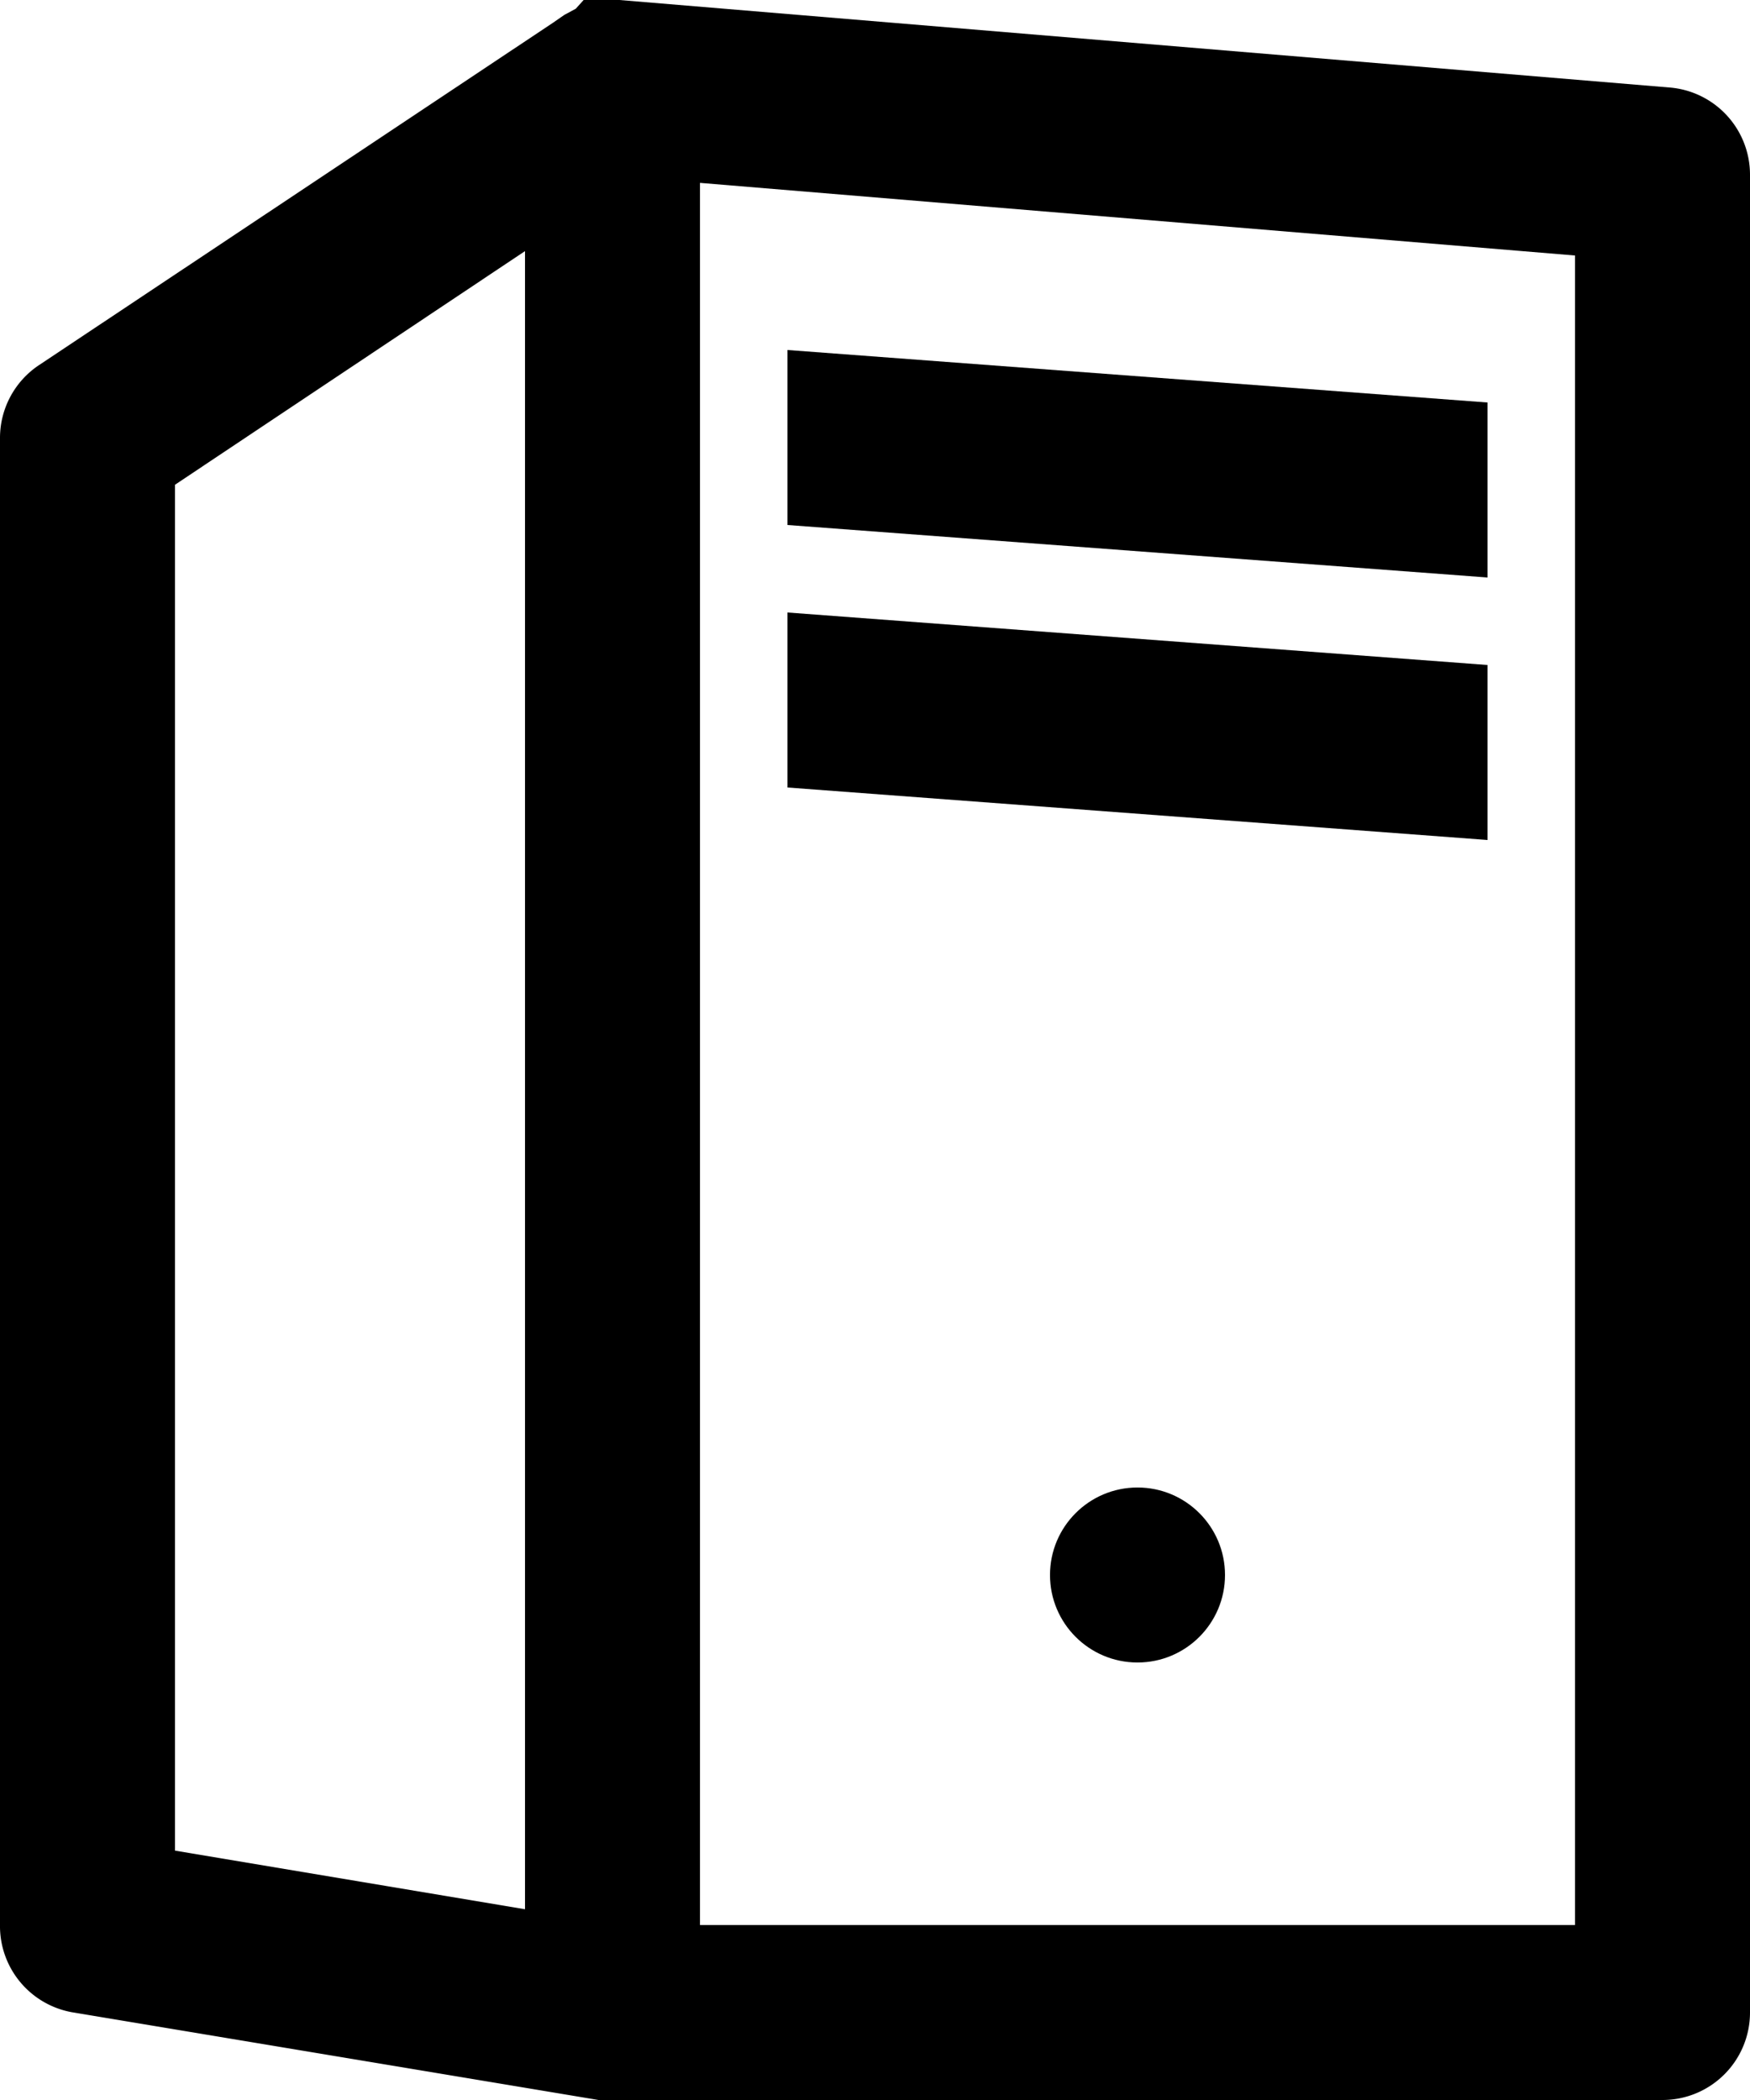 <svg xmlns="http://www.w3.org/2000/svg" viewBox="0 0 20 24" aria-hidden="true"><g data-name="Layer 2"><g data-name="Layer 1"><path d="M19.08 1l-12-1H7a.62.62 0 0 0-.19 0h-.14l-.09.1-.13.07-.13.09L.45 4.17A1 1 0 0 0 0 5v17a1 1 0 0 0 .84 1l6 1H19a1 1 0 0 0 1-1V2a1 1 0 0 0-.92-1zM6 21.82l-4-.67V5.54l4-2.67zM18 22H8V2.09l10 .83z"></path><circle cx="13" cy="18" r="1"></circle><path d="M17 4.6L9 4v2l8 .6v-2zM17 7.6L9 7v2l8 .6v-2z"></path></g></g></svg>